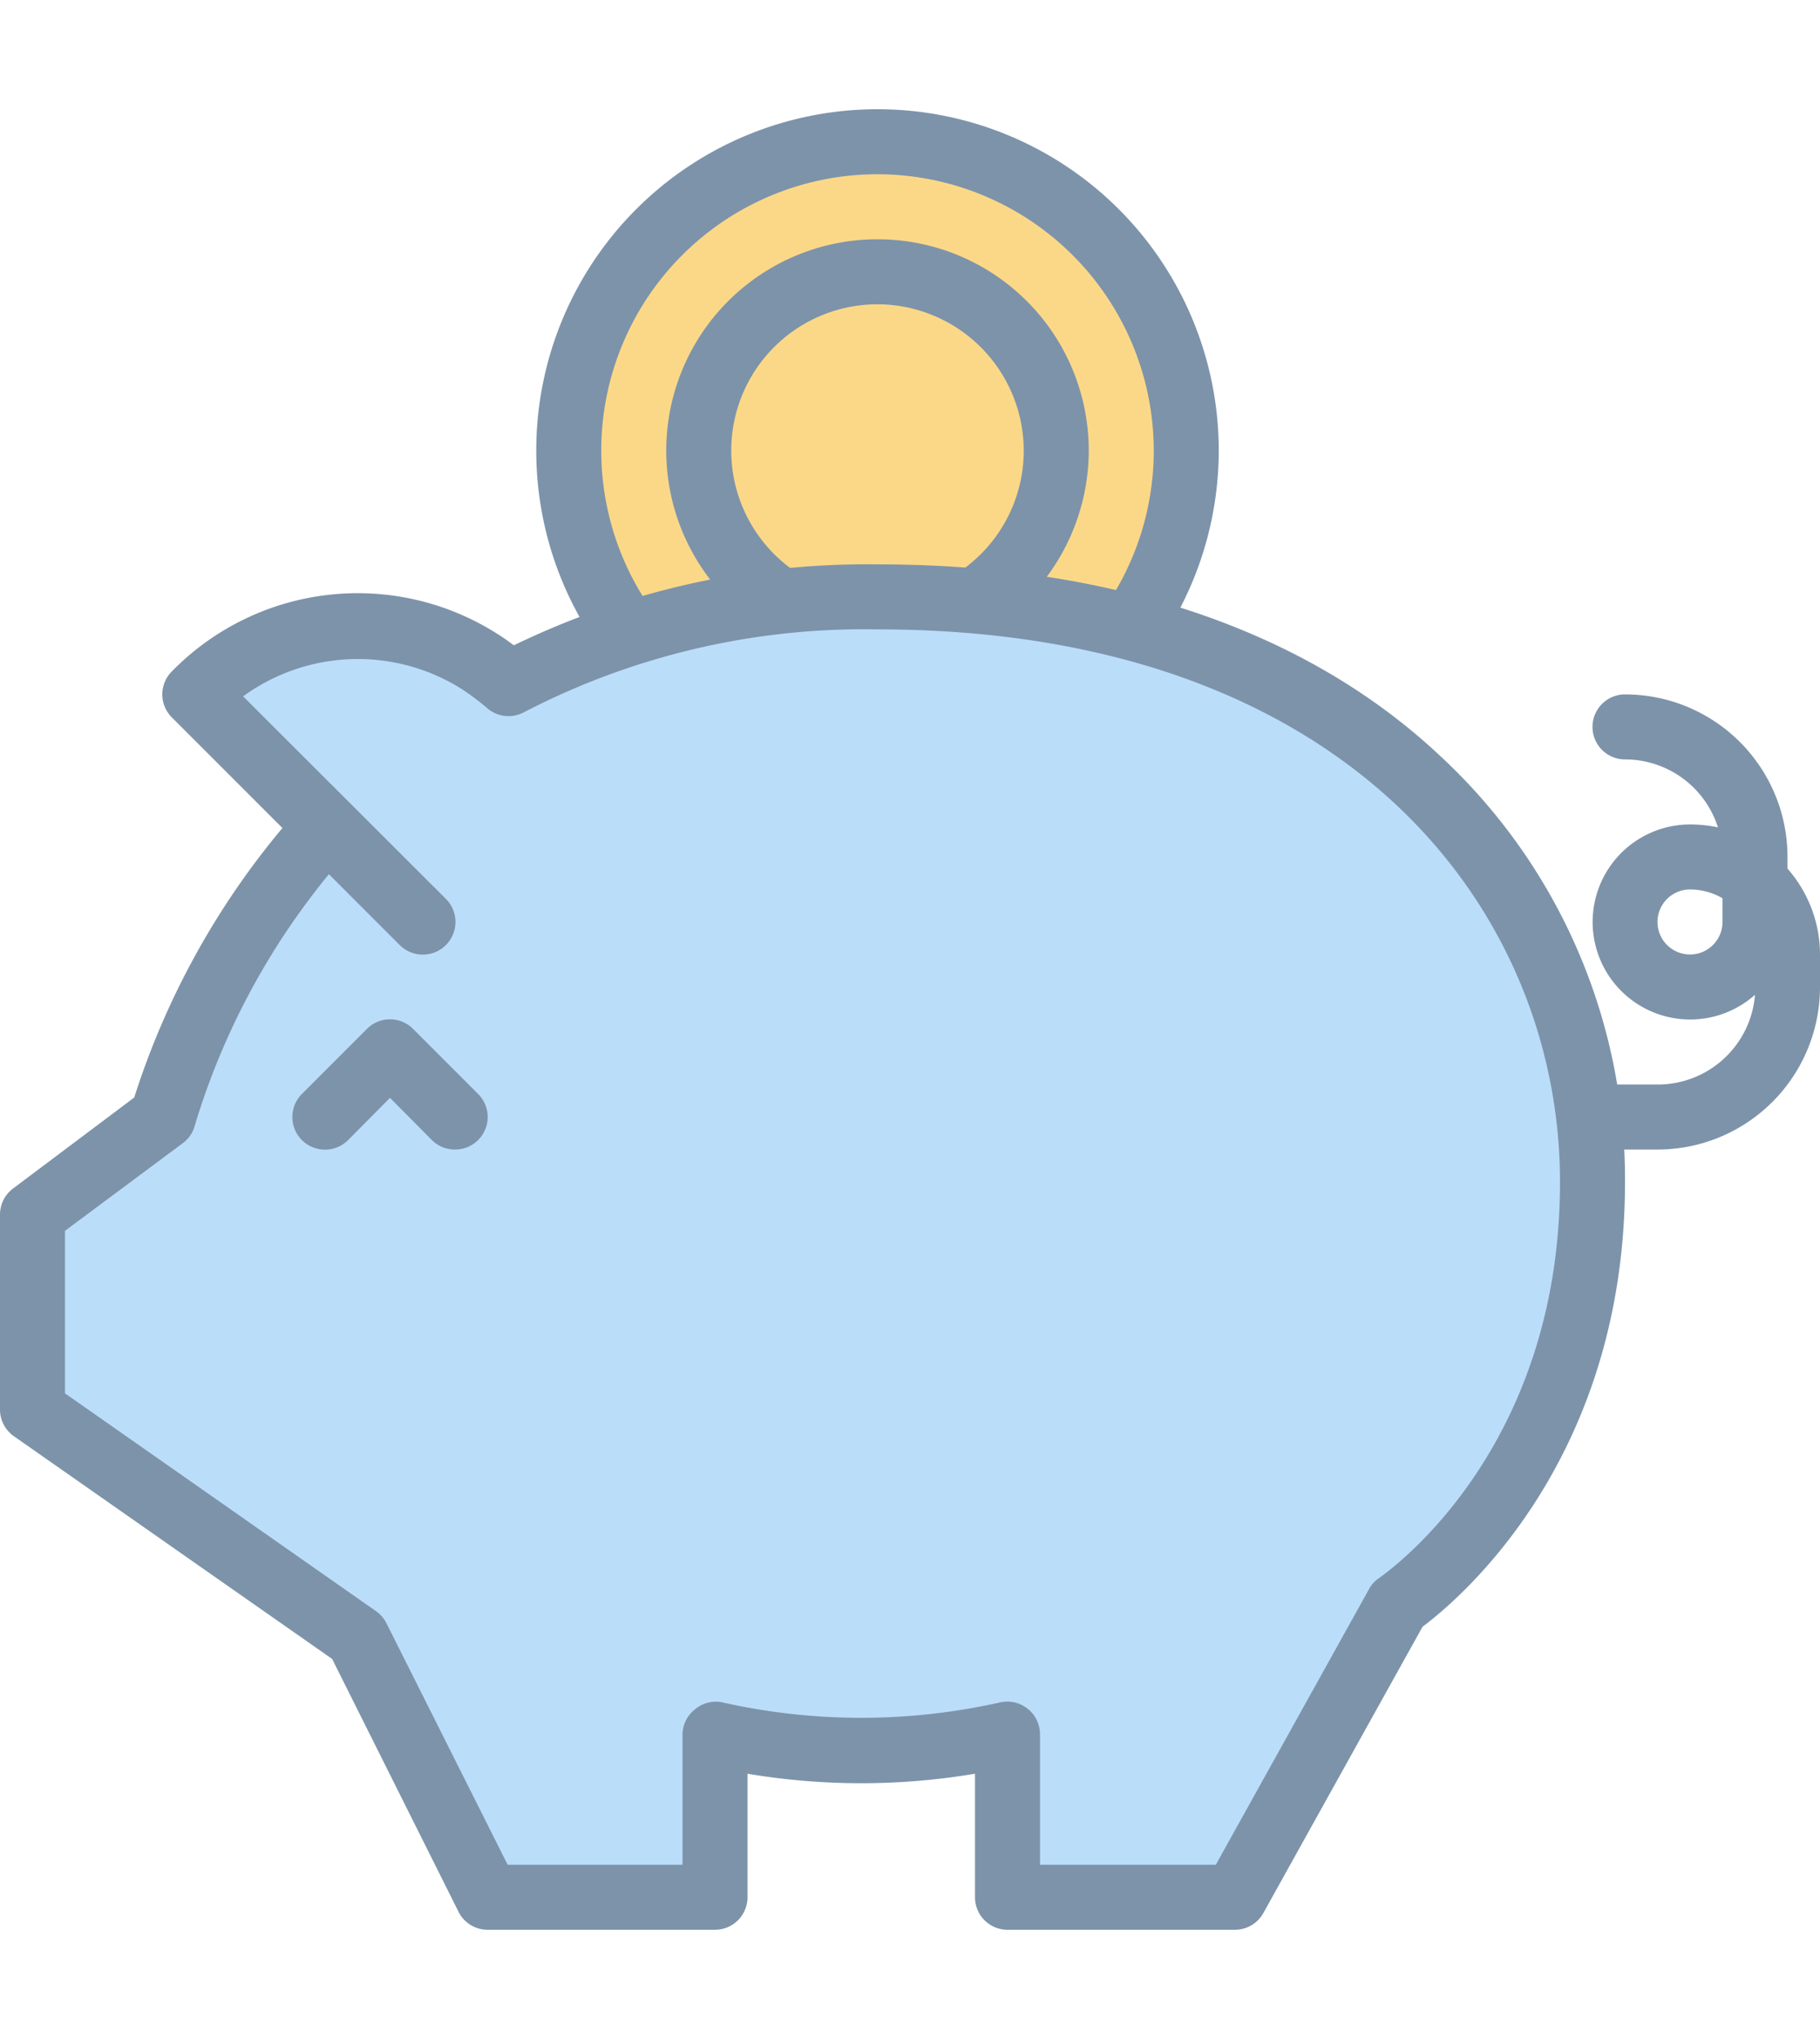 <svg xmlns="http://www.w3.org/2000/svg" width='50' viewBox="0 0 56 56" focusable="false"><title>tips_icon</title><path d="M51,32H47a1,1,0,0,1,0-2h4a3,3,0,0,0,3-2.76A3,3,0,1,1,52,22a4.12,4.12,0,0,1,.86.09A3,3,0,0,0,50,20a1,1,0,0,1,0-2,5,5,0,0,1,5,5v.36A4,4,0,0,1,56,26v1A5,5,0,0,1,51,32Zm1-8a1,1,0,1,0,1,1v-.73A2,2,0,0,0,52,24Z" style="fill:#7d93aa"></path><circle cx="27" cy="10.5" r="9.5" style="fill:#fbd888"></circle><path d="M27,21A10.5,10.5,0,1,1,37.5,10.5,10.51,10.51,0,0,1,27,21ZM27,2a8.5,8.5,0,1,0,8.5,8.5A8.51,8.51,0,0,0,27,2Z" style="fill:#7d93aa"></path><circle cx="27" cy="10.5" r="5.5" style="fill:#fbd888"></circle><path d="M27,17a6.5,6.5,0,1,1,6.5-6.5A6.51,6.51,0,0,1,27,17ZM27,6a4.5,4.5,0,1,0,4.5,4.5A4.51,4.51,0,0,0,27,6Z" style="fill:#7d93aa"></path><path d="M9.89,22.25A23.1,23.1,0,0,0,5,31L1,34v6l10,7,4,8h7V50h0a20.7,20.7,0,0,0,9,0h0v5h7l5-9s6-4,6-13S42,15,27,15a23.54,23.54,0,0,0-11.35,2.67,8.6,8.6,0,0,0-.94-.69A7.08,7.08,0,0,0,6,18H6l7,7" style="fill:#baddfa"></path><path d="M38,56H31a1,1,0,0,1-1-1V51.2a21.09,21.09,0,0,1-7,0V55a1,1,0,0,1-1,1H15a1,1,0,0,1-.89-.55l-3.89-7.78L.43,40.82A1,1,0,0,1,0,40V34a1,1,0,0,1,.4-.8l3.73-2.8a24.48,24.48,0,0,1,4.56-8.29l-3.4-3.4a1,1,0,0,1,0-1.42,8,8,0,0,1,10-1.16c.18.11.36.24.52.36A24.9,24.9,0,0,1,27,14c7.18,0,13.17,2,17.31,5.89A17.74,17.74,0,0,1,50,33c0,8.57-5.11,12.84-6.23,13.68l-4.9,8.81A1,1,0,0,1,38,56Zm-6-2h5.41l4.72-8.49a.94.94,0,0,1,.32-.34C42.67,45,48,41.32,48,33S41.51,16,27,16a22.7,22.7,0,0,0-10.88,2.55A1,1,0,0,1,15,18.43a8.22,8.22,0,0,0-.8-.6,6,6,0,0,0-6.72.23l6.24,6.23a1,1,0,0,1-1.42,1.42l-2.18-2.18A22.35,22.35,0,0,0,6,31.24a1,1,0,0,1-.37.56L2,34.5v5l9.57,6.7a1,1,0,0,1,.32.37L15.62,54H21V50a1,1,0,0,1,.37-.77A1,1,0,0,1,22.2,49a19.5,19.5,0,0,0,8.6,0,1,1,0,0,1,.83.21A1,1,0,0,1,32,50Z" style="fill:#7d93aa"></path><polyline points="10 31 12 29 14 31" style="fill:#baddfa"></polyline><path d="M14,32a1,1,0,0,1-.71-.29L12,30.41l-1.29,1.3a1,1,0,0,1-1.42-1.42l2-2a1,1,0,0,1,1.42,0l2,2a1,1,0,0,1,0,1.42A1,1,0,0,1,14,32Z" style="fill:#7d93aa"></path></svg>